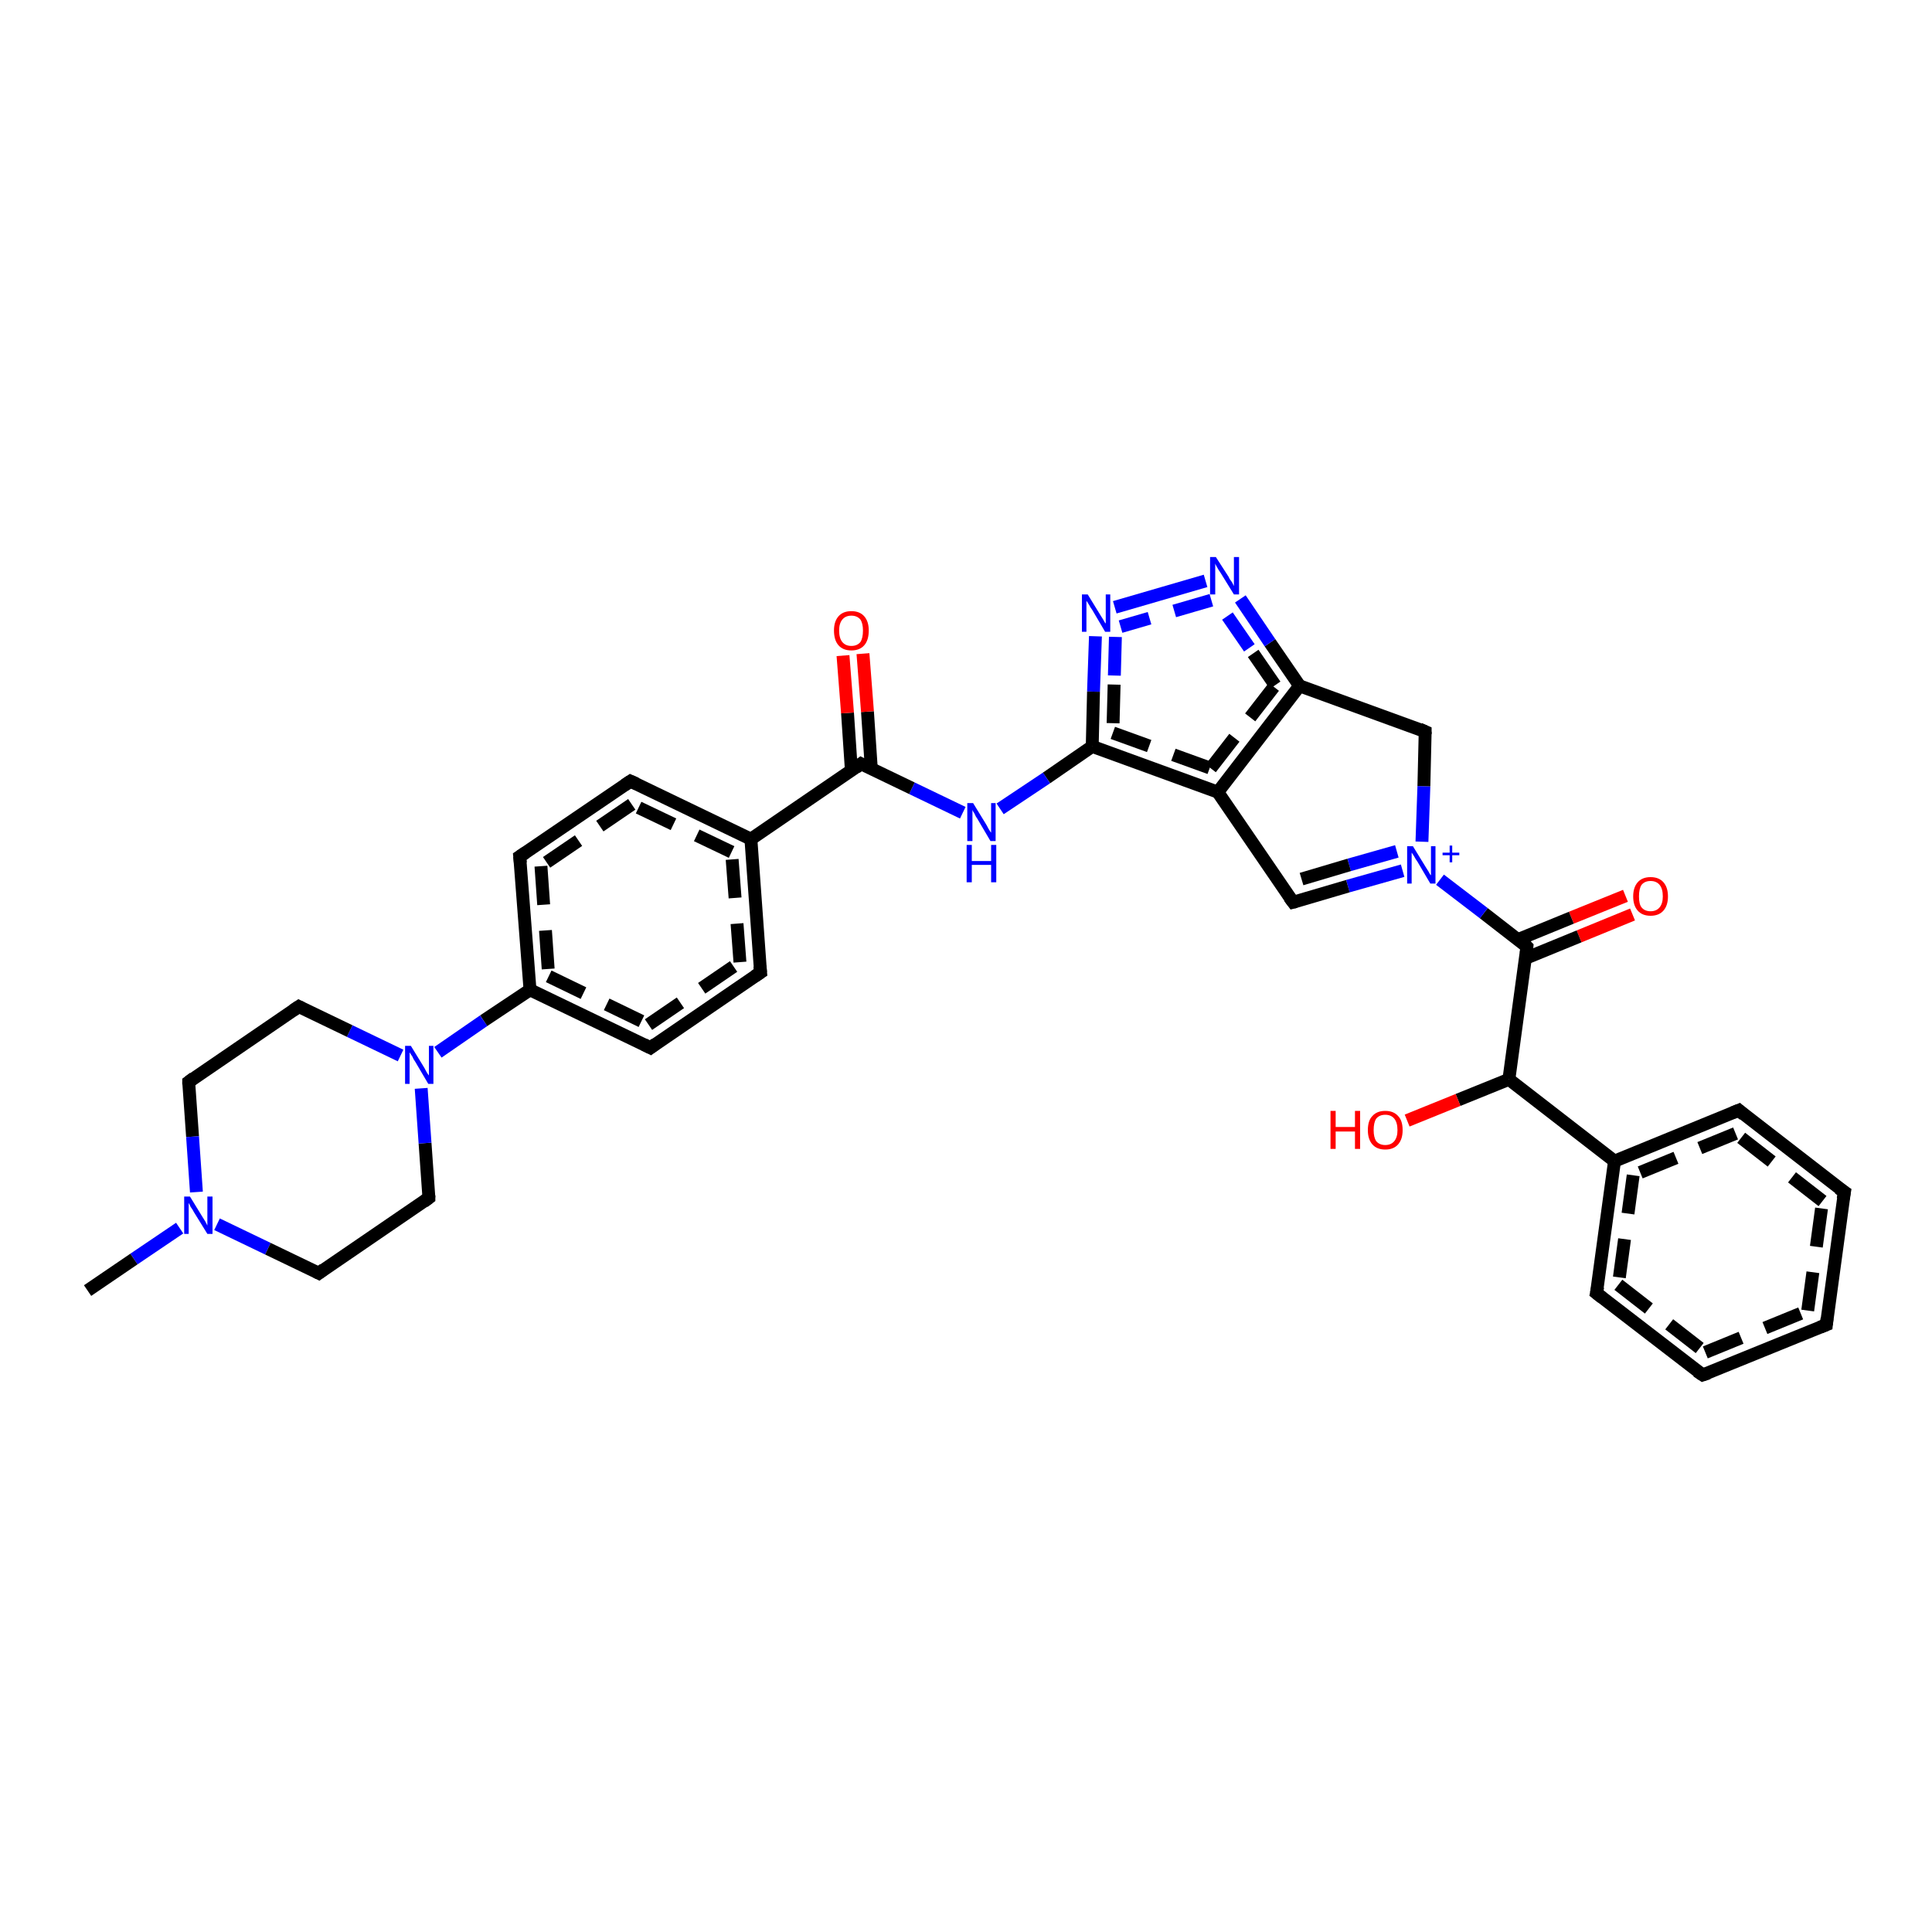 <?xml version='1.0' encoding='iso-8859-1'?>
<svg version='1.1' baseProfile='full'
              xmlns='http://www.w3.org/2000/svg'
                      xmlns:rdkit='http://www.rdkit.org/xml'
                      xmlns:xlink='http://www.w3.org/1999/xlink'
                  xml:space='preserve'
width='300px' height='300px' viewBox='0 0 300 300'>
<!-- END OF HEADER -->
<rect style='opacity:1.0;fill:#FFFFFF;stroke:none' width='300.0' height='300.0' x='0.0' y='0.0'> </rect>
<path class='bond-0 atom-0 atom-1' d='M 253.5,142.0 L 245.2,145.4' style='fill:none;fill-rule:evenodd;stroke:#FF0000;stroke-width:2.0px;stroke-linecap:butt;stroke-linejoin:miter;stroke-opacity:1' />
<path class='bond-0 atom-0 atom-1' d='M 245.2,145.4 L 236.9,148.8' style='fill:none;fill-rule:evenodd;stroke:#000000;stroke-width:2.0px;stroke-linecap:butt;stroke-linejoin:miter;stroke-opacity:1' />
<path class='bond-0 atom-0 atom-1' d='M 252.4,139.1 L 244.0,142.5' style='fill:none;fill-rule:evenodd;stroke:#FF0000;stroke-width:2.0px;stroke-linecap:butt;stroke-linejoin:miter;stroke-opacity:1' />
<path class='bond-0 atom-0 atom-1' d='M 244.0,142.5 L 235.7,145.9' style='fill:none;fill-rule:evenodd;stroke:#000000;stroke-width:2.0px;stroke-linecap:butt;stroke-linejoin:miter;stroke-opacity:1' />
<path class='bond-1 atom-1 atom-2' d='M 237.1,147.0 L 230.4,141.8' style='fill:none;fill-rule:evenodd;stroke:#000000;stroke-width:2.0px;stroke-linecap:butt;stroke-linejoin:miter;stroke-opacity:1' />
<path class='bond-1 atom-1 atom-2' d='M 230.4,141.8 L 223.6,136.6' style='fill:none;fill-rule:evenodd;stroke:#0000FF;stroke-width:2.0px;stroke-linecap:butt;stroke-linejoin:miter;stroke-opacity:1' />
<path class='bond-2 atom-2 atom-3' d='M 217.8,135.2 L 209.3,137.6' style='fill:none;fill-rule:evenodd;stroke:#0000FF;stroke-width:2.0px;stroke-linecap:butt;stroke-linejoin:miter;stroke-opacity:1' />
<path class='bond-2 atom-2 atom-3' d='M 209.3,137.6 L 200.8,140.1' style='fill:none;fill-rule:evenodd;stroke:#000000;stroke-width:2.0px;stroke-linecap:butt;stroke-linejoin:miter;stroke-opacity:1' />
<path class='bond-2 atom-2 atom-3' d='M 216.9,132.2 L 209.5,134.3' style='fill:none;fill-rule:evenodd;stroke:#0000FF;stroke-width:2.0px;stroke-linecap:butt;stroke-linejoin:miter;stroke-opacity:1' />
<path class='bond-2 atom-2 atom-3' d='M 209.5,134.3 L 202.1,136.5' style='fill:none;fill-rule:evenodd;stroke:#000000;stroke-width:2.0px;stroke-linecap:butt;stroke-linejoin:miter;stroke-opacity:1' />
<path class='bond-3 atom-3 atom-4' d='M 200.8,140.1 L 189.1,123.0' style='fill:none;fill-rule:evenodd;stroke:#000000;stroke-width:2.0px;stroke-linecap:butt;stroke-linejoin:miter;stroke-opacity:1' />
<path class='bond-4 atom-4 atom-5' d='M 189.1,123.0 L 201.8,106.5' style='fill:none;fill-rule:evenodd;stroke:#000000;stroke-width:2.0px;stroke-linecap:butt;stroke-linejoin:miter;stroke-opacity:1' />
<path class='bond-4 atom-4 atom-5' d='M 188.0,119.3 L 198.0,106.4' style='fill:none;fill-rule:evenodd;stroke:#000000;stroke-width:2.0px;stroke-linecap:butt;stroke-linejoin:miter;stroke-opacity:1;stroke-dasharray:6,4' />
<path class='bond-5 atom-5 atom-6' d='M 201.8,106.5 L 197.2,99.8' style='fill:none;fill-rule:evenodd;stroke:#000000;stroke-width:2.0px;stroke-linecap:butt;stroke-linejoin:miter;stroke-opacity:1' />
<path class='bond-5 atom-5 atom-6' d='M 197.2,99.8 L 192.6,93.0' style='fill:none;fill-rule:evenodd;stroke:#0000FF;stroke-width:2.0px;stroke-linecap:butt;stroke-linejoin:miter;stroke-opacity:1' />
<path class='bond-5 atom-5 atom-6' d='M 198.0,106.4 L 194.0,100.6' style='fill:none;fill-rule:evenodd;stroke:#000000;stroke-width:2.0px;stroke-linecap:butt;stroke-linejoin:miter;stroke-opacity:1;stroke-dasharray:6,4' />
<path class='bond-5 atom-5 atom-6' d='M 194.0,100.6 L 190.0,94.8' style='fill:none;fill-rule:evenodd;stroke:#0000FF;stroke-width:2.0px;stroke-linecap:butt;stroke-linejoin:miter;stroke-opacity:1;stroke-dasharray:6,4' />
<path class='bond-6 atom-6 atom-7' d='M 187.2,90.2 L 173.1,94.3' style='fill:none;fill-rule:evenodd;stroke:#0000FF;stroke-width:2.0px;stroke-linecap:butt;stroke-linejoin:miter;stroke-opacity:1' />
<path class='bond-6 atom-6 atom-7' d='M 188.1,93.2 L 174.0,97.3' style='fill:none;fill-rule:evenodd;stroke:#0000FF;stroke-width:2.0px;stroke-linecap:butt;stroke-linejoin:miter;stroke-opacity:1;stroke-dasharray:6,4' />
<path class='bond-7 atom-7 atom-8' d='M 170.1,98.8 L 169.8,107.4' style='fill:none;fill-rule:evenodd;stroke:#0000FF;stroke-width:2.0px;stroke-linecap:butt;stroke-linejoin:miter;stroke-opacity:1' />
<path class='bond-7 atom-7 atom-8' d='M 169.8,107.4 L 169.6,115.9' style='fill:none;fill-rule:evenodd;stroke:#000000;stroke-width:2.0px;stroke-linecap:butt;stroke-linejoin:miter;stroke-opacity:1' />
<path class='bond-7 atom-7 atom-8' d='M 173.2,98.9 L 173.0,106.3' style='fill:none;fill-rule:evenodd;stroke:#0000FF;stroke-width:2.0px;stroke-linecap:butt;stroke-linejoin:miter;stroke-opacity:1;stroke-dasharray:6,4' />
<path class='bond-7 atom-7 atom-8' d='M 173.0,106.3 L 172.8,113.8' style='fill:none;fill-rule:evenodd;stroke:#000000;stroke-width:2.0px;stroke-linecap:butt;stroke-linejoin:miter;stroke-opacity:1;stroke-dasharray:6,4' />
<path class='bond-8 atom-8 atom-9' d='M 169.6,115.9 L 162.5,120.8' style='fill:none;fill-rule:evenodd;stroke:#000000;stroke-width:2.0px;stroke-linecap:butt;stroke-linejoin:miter;stroke-opacity:1' />
<path class='bond-8 atom-8 atom-9' d='M 162.5,120.8 L 155.3,125.6' style='fill:none;fill-rule:evenodd;stroke:#0000FF;stroke-width:2.0px;stroke-linecap:butt;stroke-linejoin:miter;stroke-opacity:1' />
<path class='bond-9 atom-9 atom-10' d='M 149.5,126.2 L 141.6,122.4' style='fill:none;fill-rule:evenodd;stroke:#0000FF;stroke-width:2.0px;stroke-linecap:butt;stroke-linejoin:miter;stroke-opacity:1' />
<path class='bond-9 atom-9 atom-10' d='M 141.6,122.4 L 133.7,118.6' style='fill:none;fill-rule:evenodd;stroke:#000000;stroke-width:2.0px;stroke-linecap:butt;stroke-linejoin:miter;stroke-opacity:1' />
<path class='bond-10 atom-10 atom-11' d='M 135.3,119.4 L 134.7,110.5' style='fill:none;fill-rule:evenodd;stroke:#000000;stroke-width:2.0px;stroke-linecap:butt;stroke-linejoin:miter;stroke-opacity:1' />
<path class='bond-10 atom-10 atom-11' d='M 134.7,110.5 L 134.0,101.5' style='fill:none;fill-rule:evenodd;stroke:#FF0000;stroke-width:2.0px;stroke-linecap:butt;stroke-linejoin:miter;stroke-opacity:1' />
<path class='bond-10 atom-10 atom-11' d='M 132.2,119.6 L 131.6,110.7' style='fill:none;fill-rule:evenodd;stroke:#000000;stroke-width:2.0px;stroke-linecap:butt;stroke-linejoin:miter;stroke-opacity:1' />
<path class='bond-10 atom-10 atom-11' d='M 131.6,110.7 L 130.9,101.8' style='fill:none;fill-rule:evenodd;stroke:#FF0000;stroke-width:2.0px;stroke-linecap:butt;stroke-linejoin:miter;stroke-opacity:1' />
<path class='bond-11 atom-10 atom-12' d='M 133.7,118.6 L 116.6,130.3' style='fill:none;fill-rule:evenodd;stroke:#000000;stroke-width:2.0px;stroke-linecap:butt;stroke-linejoin:miter;stroke-opacity:1' />
<path class='bond-12 atom-12 atom-13' d='M 116.6,130.3 L 97.9,121.3' style='fill:none;fill-rule:evenodd;stroke:#000000;stroke-width:2.0px;stroke-linecap:butt;stroke-linejoin:miter;stroke-opacity:1' />
<path class='bond-12 atom-12 atom-13' d='M 113.6,132.3 L 98.1,124.9' style='fill:none;fill-rule:evenodd;stroke:#000000;stroke-width:2.0px;stroke-linecap:butt;stroke-linejoin:miter;stroke-opacity:1;stroke-dasharray:6,4' />
<path class='bond-13 atom-13 atom-14' d='M 97.9,121.3 L 80.7,133.0' style='fill:none;fill-rule:evenodd;stroke:#000000;stroke-width:2.0px;stroke-linecap:butt;stroke-linejoin:miter;stroke-opacity:1' />
<path class='bond-13 atom-13 atom-14' d='M 98.1,124.9 L 84.0,134.5' style='fill:none;fill-rule:evenodd;stroke:#000000;stroke-width:2.0px;stroke-linecap:butt;stroke-linejoin:miter;stroke-opacity:1;stroke-dasharray:6,4' />
<path class='bond-14 atom-14 atom-15' d='M 80.7,133.0 L 82.3,153.7' style='fill:none;fill-rule:evenodd;stroke:#000000;stroke-width:2.0px;stroke-linecap:butt;stroke-linejoin:miter;stroke-opacity:1' />
<path class='bond-14 atom-14 atom-15' d='M 84.0,134.5 L 85.2,151.6' style='fill:none;fill-rule:evenodd;stroke:#000000;stroke-width:2.0px;stroke-linecap:butt;stroke-linejoin:miter;stroke-opacity:1;stroke-dasharray:6,4' />
<path class='bond-15 atom-15 atom-16' d='M 82.3,153.7 L 101.0,162.7' style='fill:none;fill-rule:evenodd;stroke:#000000;stroke-width:2.0px;stroke-linecap:butt;stroke-linejoin:miter;stroke-opacity:1' />
<path class='bond-15 atom-15 atom-16' d='M 85.2,151.6 L 100.7,159.1' style='fill:none;fill-rule:evenodd;stroke:#000000;stroke-width:2.0px;stroke-linecap:butt;stroke-linejoin:miter;stroke-opacity:1;stroke-dasharray:6,4' />
<path class='bond-16 atom-16 atom-17' d='M 101.0,162.7 L 118.1,151.0' style='fill:none;fill-rule:evenodd;stroke:#000000;stroke-width:2.0px;stroke-linecap:butt;stroke-linejoin:miter;stroke-opacity:1' />
<path class='bond-16 atom-16 atom-17' d='M 100.7,159.1 L 114.9,149.4' style='fill:none;fill-rule:evenodd;stroke:#000000;stroke-width:2.0px;stroke-linecap:butt;stroke-linejoin:miter;stroke-opacity:1;stroke-dasharray:6,4' />
<path class='bond-17 atom-15 atom-18' d='M 82.3,153.7 L 75.1,158.5' style='fill:none;fill-rule:evenodd;stroke:#000000;stroke-width:2.0px;stroke-linecap:butt;stroke-linejoin:miter;stroke-opacity:1' />
<path class='bond-17 atom-15 atom-18' d='M 75.1,158.5 L 68.0,163.4' style='fill:none;fill-rule:evenodd;stroke:#0000FF;stroke-width:2.0px;stroke-linecap:butt;stroke-linejoin:miter;stroke-opacity:1' />
<path class='bond-18 atom-18 atom-19' d='M 62.2,163.9 L 54.3,160.1' style='fill:none;fill-rule:evenodd;stroke:#0000FF;stroke-width:2.0px;stroke-linecap:butt;stroke-linejoin:miter;stroke-opacity:1' />
<path class='bond-18 atom-18 atom-19' d='M 54.3,160.1 L 46.4,156.3' style='fill:none;fill-rule:evenodd;stroke:#000000;stroke-width:2.0px;stroke-linecap:butt;stroke-linejoin:miter;stroke-opacity:1' />
<path class='bond-19 atom-19 atom-20' d='M 46.4,156.3 L 29.3,168.0' style='fill:none;fill-rule:evenodd;stroke:#000000;stroke-width:2.0px;stroke-linecap:butt;stroke-linejoin:miter;stroke-opacity:1' />
<path class='bond-20 atom-20 atom-21' d='M 29.3,168.0 L 29.9,176.5' style='fill:none;fill-rule:evenodd;stroke:#000000;stroke-width:2.0px;stroke-linecap:butt;stroke-linejoin:miter;stroke-opacity:1' />
<path class='bond-20 atom-20 atom-21' d='M 29.9,176.5 L 30.5,185.1' style='fill:none;fill-rule:evenodd;stroke:#0000FF;stroke-width:2.0px;stroke-linecap:butt;stroke-linejoin:miter;stroke-opacity:1' />
<path class='bond-21 atom-21 atom-22' d='M 27.9,190.7 L 20.8,195.5' style='fill:none;fill-rule:evenodd;stroke:#0000FF;stroke-width:2.0px;stroke-linecap:butt;stroke-linejoin:miter;stroke-opacity:1' />
<path class='bond-21 atom-21 atom-22' d='M 20.8,195.5 L 13.6,200.4' style='fill:none;fill-rule:evenodd;stroke:#000000;stroke-width:2.0px;stroke-linecap:butt;stroke-linejoin:miter;stroke-opacity:1' />
<path class='bond-22 atom-21 atom-23' d='M 33.7,190.1 L 41.6,193.9' style='fill:none;fill-rule:evenodd;stroke:#0000FF;stroke-width:2.0px;stroke-linecap:butt;stroke-linejoin:miter;stroke-opacity:1' />
<path class='bond-22 atom-21 atom-23' d='M 41.6,193.9 L 49.5,197.7' style='fill:none;fill-rule:evenodd;stroke:#000000;stroke-width:2.0px;stroke-linecap:butt;stroke-linejoin:miter;stroke-opacity:1' />
<path class='bond-23 atom-23 atom-24' d='M 49.5,197.7 L 66.6,186.0' style='fill:none;fill-rule:evenodd;stroke:#000000;stroke-width:2.0px;stroke-linecap:butt;stroke-linejoin:miter;stroke-opacity:1' />
<path class='bond-24 atom-5 atom-25' d='M 201.8,106.5 L 221.3,113.6' style='fill:none;fill-rule:evenodd;stroke:#000000;stroke-width:2.0px;stroke-linecap:butt;stroke-linejoin:miter;stroke-opacity:1' />
<path class='bond-25 atom-1 atom-26' d='M 237.1,147.0 L 234.3,167.6' style='fill:none;fill-rule:evenodd;stroke:#000000;stroke-width:2.0px;stroke-linecap:butt;stroke-linejoin:miter;stroke-opacity:1' />
<path class='bond-26 atom-26 atom-27' d='M 234.3,167.6 L 226.4,170.8' style='fill:none;fill-rule:evenodd;stroke:#000000;stroke-width:2.0px;stroke-linecap:butt;stroke-linejoin:miter;stroke-opacity:1' />
<path class='bond-26 atom-26 atom-27' d='M 226.4,170.8 L 218.5,174.0' style='fill:none;fill-rule:evenodd;stroke:#FF0000;stroke-width:2.0px;stroke-linecap:butt;stroke-linejoin:miter;stroke-opacity:1' />
<path class='bond-27 atom-26 atom-28' d='M 234.3,167.6 L 250.7,180.3' style='fill:none;fill-rule:evenodd;stroke:#000000;stroke-width:2.0px;stroke-linecap:butt;stroke-linejoin:miter;stroke-opacity:1' />
<path class='bond-28 atom-28 atom-29' d='M 250.7,180.3 L 247.9,200.8' style='fill:none;fill-rule:evenodd;stroke:#000000;stroke-width:2.0px;stroke-linecap:butt;stroke-linejoin:miter;stroke-opacity:1' />
<path class='bond-28 atom-28 atom-29' d='M 253.6,182.5 L 251.3,199.5' style='fill:none;fill-rule:evenodd;stroke:#000000;stroke-width:2.0px;stroke-linecap:butt;stroke-linejoin:miter;stroke-opacity:1;stroke-dasharray:6,4' />
<path class='bond-29 atom-29 atom-30' d='M 247.9,200.8 L 264.4,213.5' style='fill:none;fill-rule:evenodd;stroke:#000000;stroke-width:2.0px;stroke-linecap:butt;stroke-linejoin:miter;stroke-opacity:1' />
<path class='bond-29 atom-29 atom-30' d='M 251.3,199.5 L 264.8,210.0' style='fill:none;fill-rule:evenodd;stroke:#000000;stroke-width:2.0px;stroke-linecap:butt;stroke-linejoin:miter;stroke-opacity:1;stroke-dasharray:6,4' />
<path class='bond-30 atom-30 atom-31' d='M 264.4,213.5 L 283.6,205.7' style='fill:none;fill-rule:evenodd;stroke:#000000;stroke-width:2.0px;stroke-linecap:butt;stroke-linejoin:miter;stroke-opacity:1' />
<path class='bond-30 atom-30 atom-31' d='M 264.8,210.0 L 280.7,203.5' style='fill:none;fill-rule:evenodd;stroke:#000000;stroke-width:2.0px;stroke-linecap:butt;stroke-linejoin:miter;stroke-opacity:1;stroke-dasharray:6,4' />
<path class='bond-31 atom-31 atom-32' d='M 283.6,205.7 L 286.4,185.1' style='fill:none;fill-rule:evenodd;stroke:#000000;stroke-width:2.0px;stroke-linecap:butt;stroke-linejoin:miter;stroke-opacity:1' />
<path class='bond-31 atom-31 atom-32' d='M 280.7,203.5 L 283.0,186.5' style='fill:none;fill-rule:evenodd;stroke:#000000;stroke-width:2.0px;stroke-linecap:butt;stroke-linejoin:miter;stroke-opacity:1;stroke-dasharray:6,4' />
<path class='bond-32 atom-32 atom-33' d='M 286.4,185.1 L 270.0,172.4' style='fill:none;fill-rule:evenodd;stroke:#000000;stroke-width:2.0px;stroke-linecap:butt;stroke-linejoin:miter;stroke-opacity:1' />
<path class='bond-32 atom-32 atom-33' d='M 283.0,186.5 L 269.5,176.0' style='fill:none;fill-rule:evenodd;stroke:#000000;stroke-width:2.0px;stroke-linecap:butt;stroke-linejoin:miter;stroke-opacity:1;stroke-dasharray:6,4' />
<path class='bond-33 atom-8 atom-4' d='M 169.6,115.9 L 189.1,123.0' style='fill:none;fill-rule:evenodd;stroke:#000000;stroke-width:2.0px;stroke-linecap:butt;stroke-linejoin:miter;stroke-opacity:1' />
<path class='bond-33 atom-8 atom-4' d='M 172.8,113.8 L 188.0,119.3' style='fill:none;fill-rule:evenodd;stroke:#000000;stroke-width:2.0px;stroke-linecap:butt;stroke-linejoin:miter;stroke-opacity:1;stroke-dasharray:6,4' />
<path class='bond-34 atom-17 atom-12' d='M 118.1,151.0 L 116.6,130.3' style='fill:none;fill-rule:evenodd;stroke:#000000;stroke-width:2.0px;stroke-linecap:butt;stroke-linejoin:miter;stroke-opacity:1' />
<path class='bond-34 atom-17 atom-12' d='M 114.9,149.4 L 113.6,132.3' style='fill:none;fill-rule:evenodd;stroke:#000000;stroke-width:2.0px;stroke-linecap:butt;stroke-linejoin:miter;stroke-opacity:1;stroke-dasharray:6,4' />
<path class='bond-35 atom-24 atom-18' d='M 66.6,186.0 L 66.0,177.5' style='fill:none;fill-rule:evenodd;stroke:#000000;stroke-width:2.0px;stroke-linecap:butt;stroke-linejoin:miter;stroke-opacity:1' />
<path class='bond-35 atom-24 atom-18' d='M 66.0,177.5 L 65.4,169.0' style='fill:none;fill-rule:evenodd;stroke:#0000FF;stroke-width:2.0px;stroke-linecap:butt;stroke-linejoin:miter;stroke-opacity:1' />
<path class='bond-36 atom-25 atom-2' d='M 221.3,113.6 L 221.1,122.1' style='fill:none;fill-rule:evenodd;stroke:#000000;stroke-width:2.0px;stroke-linecap:butt;stroke-linejoin:miter;stroke-opacity:1' />
<path class='bond-36 atom-25 atom-2' d='M 221.1,122.1 L 220.8,130.7' style='fill:none;fill-rule:evenodd;stroke:#0000FF;stroke-width:2.0px;stroke-linecap:butt;stroke-linejoin:miter;stroke-opacity:1' />
<path class='bond-37 atom-33 atom-28' d='M 270.0,172.4 L 250.7,180.3' style='fill:none;fill-rule:evenodd;stroke:#000000;stroke-width:2.0px;stroke-linecap:butt;stroke-linejoin:miter;stroke-opacity:1' />
<path class='bond-37 atom-33 atom-28' d='M 269.5,176.0 L 253.6,182.5' style='fill:none;fill-rule:evenodd;stroke:#000000;stroke-width:2.0px;stroke-linecap:butt;stroke-linejoin:miter;stroke-opacity:1;stroke-dasharray:6,4' />
<path d='M 236.8,146.7 L 237.1,147.0 L 237.0,148.0' style='fill:none;stroke:#000000;stroke-width:2.0px;stroke-linecap:butt;stroke-linejoin:miter;stroke-opacity:1;' />
<path d='M 201.2,140.0 L 200.8,140.1 L 200.2,139.3' style='fill:none;stroke:#000000;stroke-width:2.0px;stroke-linecap:butt;stroke-linejoin:miter;stroke-opacity:1;' />
<path d='M 134.1,118.8 L 133.7,118.6 L 132.9,119.2' style='fill:none;stroke:#000000;stroke-width:2.0px;stroke-linecap:butt;stroke-linejoin:miter;stroke-opacity:1;' />
<path d='M 98.8,121.7 L 97.9,121.3 L 97.0,121.9' style='fill:none;stroke:#000000;stroke-width:2.0px;stroke-linecap:butt;stroke-linejoin:miter;stroke-opacity:1;' />
<path d='M 81.6,132.4 L 80.7,133.0 L 80.8,134.0' style='fill:none;stroke:#000000;stroke-width:2.0px;stroke-linecap:butt;stroke-linejoin:miter;stroke-opacity:1;' />
<path d='M 100.0,162.2 L 101.0,162.7 L 101.8,162.1' style='fill:none;stroke:#000000;stroke-width:2.0px;stroke-linecap:butt;stroke-linejoin:miter;stroke-opacity:1;' />
<path d='M 117.2,151.6 L 118.1,151.0 L 118.0,150.0' style='fill:none;stroke:#000000;stroke-width:2.0px;stroke-linecap:butt;stroke-linejoin:miter;stroke-opacity:1;' />
<path d='M 46.8,156.5 L 46.4,156.3 L 45.5,156.9' style='fill:none;stroke:#000000;stroke-width:2.0px;stroke-linecap:butt;stroke-linejoin:miter;stroke-opacity:1;' />
<path d='M 30.1,167.4 L 29.3,168.0 L 29.3,168.4' style='fill:none;stroke:#000000;stroke-width:2.0px;stroke-linecap:butt;stroke-linejoin:miter;stroke-opacity:1;' />
<path d='M 49.1,197.5 L 49.5,197.7 L 50.3,197.1' style='fill:none;stroke:#000000;stroke-width:2.0px;stroke-linecap:butt;stroke-linejoin:miter;stroke-opacity:1;' />
<path d='M 65.8,186.6 L 66.6,186.0 L 66.6,185.6' style='fill:none;stroke:#000000;stroke-width:2.0px;stroke-linecap:butt;stroke-linejoin:miter;stroke-opacity:1;' />
<path d='M 220.4,113.2 L 221.3,113.6 L 221.3,114.0' style='fill:none;stroke:#000000;stroke-width:2.0px;stroke-linecap:butt;stroke-linejoin:miter;stroke-opacity:1;' />
<path d='M 248.1,199.8 L 247.9,200.8 L 248.8,201.5' style='fill:none;stroke:#000000;stroke-width:2.0px;stroke-linecap:butt;stroke-linejoin:miter;stroke-opacity:1;' />
<path d='M 263.5,212.9 L 264.4,213.5 L 265.3,213.2' style='fill:none;stroke:#000000;stroke-width:2.0px;stroke-linecap:butt;stroke-linejoin:miter;stroke-opacity:1;' />
<path d='M 282.6,206.1 L 283.6,205.7 L 283.7,204.7' style='fill:none;stroke:#000000;stroke-width:2.0px;stroke-linecap:butt;stroke-linejoin:miter;stroke-opacity:1;' />
<path d='M 286.2,186.2 L 286.4,185.1 L 285.5,184.5' style='fill:none;stroke:#000000;stroke-width:2.0px;stroke-linecap:butt;stroke-linejoin:miter;stroke-opacity:1;' />
<path d='M 270.8,173.1 L 270.0,172.4 L 269.0,172.8' style='fill:none;stroke:#000000;stroke-width:2.0px;stroke-linecap:butt;stroke-linejoin:miter;stroke-opacity:1;' />
<path class='atom-0' d='M 253.6 139.2
Q 253.6 137.8, 254.3 137.0
Q 255.0 136.2, 256.3 136.2
Q 257.6 136.2, 258.3 137.0
Q 259.0 137.8, 259.0 139.2
Q 259.0 140.6, 258.3 141.4
Q 257.6 142.2, 256.3 142.2
Q 255.0 142.2, 254.3 141.4
Q 253.6 140.6, 253.6 139.2
M 256.3 141.5
Q 257.2 141.5, 257.7 140.9
Q 258.2 140.3, 258.2 139.2
Q 258.2 138.0, 257.7 137.4
Q 257.2 136.8, 256.3 136.8
Q 255.4 136.8, 254.9 137.4
Q 254.5 138.0, 254.5 139.2
Q 254.5 140.4, 254.9 140.9
Q 255.4 141.5, 256.3 141.5
' fill='#FF0000'/>
<path class='atom-2' d='M 219.4 131.4
L 221.3 134.5
Q 221.5 134.8, 221.8 135.3
Q 222.1 135.9, 222.2 135.9
L 222.2 131.4
L 222.9 131.4
L 222.9 137.2
L 222.1 137.2
L 220.1 133.8
Q 219.8 133.4, 219.6 133.0
Q 219.3 132.5, 219.2 132.4
L 219.2 137.2
L 218.5 137.2
L 218.5 131.4
L 219.4 131.4
' fill='#0000FF'/>
<path class='atom-2' d='M 224.0 132.4
L 225.1 132.4
L 225.1 131.3
L 225.5 131.3
L 225.5 132.4
L 226.6 132.4
L 226.6 132.8
L 225.5 132.8
L 225.5 133.9
L 225.1 133.9
L 225.1 132.8
L 224.0 132.8
L 224.0 132.4
' fill='#0000FF'/>
<path class='atom-6' d='M 188.8 86.5
L 190.8 89.6
Q 190.9 89.9, 191.3 90.4
Q 191.6 91.0, 191.6 91.0
L 191.6 86.5
L 192.4 86.5
L 192.4 92.3
L 191.6 92.3
L 189.5 88.9
Q 189.2 88.5, 189.0 88.1
Q 188.7 87.6, 188.7 87.5
L 188.7 92.3
L 187.9 92.3
L 187.9 86.5
L 188.8 86.5
' fill='#0000FF'/>
<path class='atom-7' d='M 168.9 92.3
L 170.8 95.4
Q 171.0 95.7, 171.3 96.2
Q 171.6 96.8, 171.7 96.8
L 171.7 92.3
L 172.4 92.3
L 172.4 98.1
L 171.6 98.1
L 169.6 94.7
Q 169.3 94.3, 169.1 93.9
Q 168.8 93.4, 168.7 93.3
L 168.7 98.1
L 168.0 98.1
L 168.0 92.3
L 168.9 92.3
' fill='#0000FF'/>
<path class='atom-9' d='M 151.1 124.7
L 153.0 127.8
Q 153.2 128.1, 153.5 128.7
Q 153.8 129.2, 153.9 129.3
L 153.9 124.7
L 154.6 124.7
L 154.6 130.6
L 153.8 130.6
L 151.8 127.2
Q 151.5 126.8, 151.3 126.3
Q 151.0 125.9, 151.0 125.7
L 151.0 130.6
L 150.2 130.6
L 150.2 124.7
L 151.1 124.7
' fill='#0000FF'/>
<path class='atom-9' d='M 150.1 131.2
L 150.9 131.2
L 150.9 133.7
L 153.9 133.7
L 153.9 131.2
L 154.7 131.2
L 154.7 137.0
L 153.9 137.0
L 153.9 134.3
L 150.9 134.3
L 150.9 137.0
L 150.1 137.0
L 150.1 131.2
' fill='#0000FF'/>
<path class='atom-11' d='M 129.5 97.9
Q 129.5 96.5, 130.2 95.7
Q 130.9 94.9, 132.2 94.9
Q 133.5 94.9, 134.2 95.7
Q 134.9 96.5, 134.9 97.9
Q 134.9 99.4, 134.2 100.2
Q 133.5 101.0, 132.2 101.0
Q 130.9 101.0, 130.2 100.2
Q 129.5 99.4, 129.5 97.9
M 132.2 100.3
Q 133.1 100.3, 133.6 99.7
Q 134.0 99.1, 134.0 97.9
Q 134.0 96.8, 133.6 96.2
Q 133.1 95.6, 132.2 95.6
Q 131.3 95.6, 130.8 96.2
Q 130.3 96.8, 130.3 97.9
Q 130.3 99.1, 130.8 99.7
Q 131.3 100.3, 132.2 100.3
' fill='#FF0000'/>
<path class='atom-18' d='M 63.8 162.4
L 65.7 165.5
Q 65.9 165.8, 66.2 166.4
Q 66.5 166.9, 66.6 167.0
L 66.6 162.4
L 67.3 162.4
L 67.3 168.3
L 66.5 168.3
L 64.5 164.9
Q 64.2 164.5, 64.0 164.0
Q 63.7 163.6, 63.6 163.4
L 63.6 168.3
L 62.9 168.3
L 62.9 162.4
L 63.8 162.4
' fill='#0000FF'/>
<path class='atom-21' d='M 29.5 185.8
L 31.4 188.9
Q 31.6 189.2, 31.9 189.7
Q 32.2 190.3, 32.2 190.3
L 32.2 185.8
L 33.0 185.8
L 33.0 191.6
L 32.2 191.6
L 30.1 188.2
Q 29.9 187.8, 29.6 187.4
Q 29.4 186.9, 29.3 186.8
L 29.3 191.6
L 28.6 191.6
L 28.6 185.8
L 29.5 185.8
' fill='#0000FF'/>
<path class='atom-27' d='M 206.6 172.5
L 207.4 172.5
L 207.4 175.0
L 210.4 175.0
L 210.4 172.5
L 211.2 172.5
L 211.2 178.4
L 210.4 178.4
L 210.4 175.7
L 207.4 175.7
L 207.4 178.4
L 206.6 178.4
L 206.6 172.5
' fill='#FF0000'/>
<path class='atom-27' d='M 212.4 175.5
Q 212.4 174.0, 213.1 173.3
Q 213.8 172.5, 215.1 172.5
Q 216.4 172.5, 217.1 173.3
Q 217.8 174.0, 217.8 175.5
Q 217.8 176.9, 217.1 177.7
Q 216.4 178.5, 215.1 178.5
Q 213.8 178.5, 213.1 177.7
Q 212.4 176.9, 212.4 175.5
M 215.1 177.8
Q 216.0 177.8, 216.5 177.2
Q 217.0 176.6, 217.0 175.5
Q 217.0 174.3, 216.5 173.7
Q 216.0 173.1, 215.1 173.1
Q 214.2 173.1, 213.7 173.7
Q 213.3 174.3, 213.3 175.5
Q 213.3 176.6, 213.7 177.2
Q 214.2 177.8, 215.1 177.8
' fill='#FF0000'/>
</svg>
